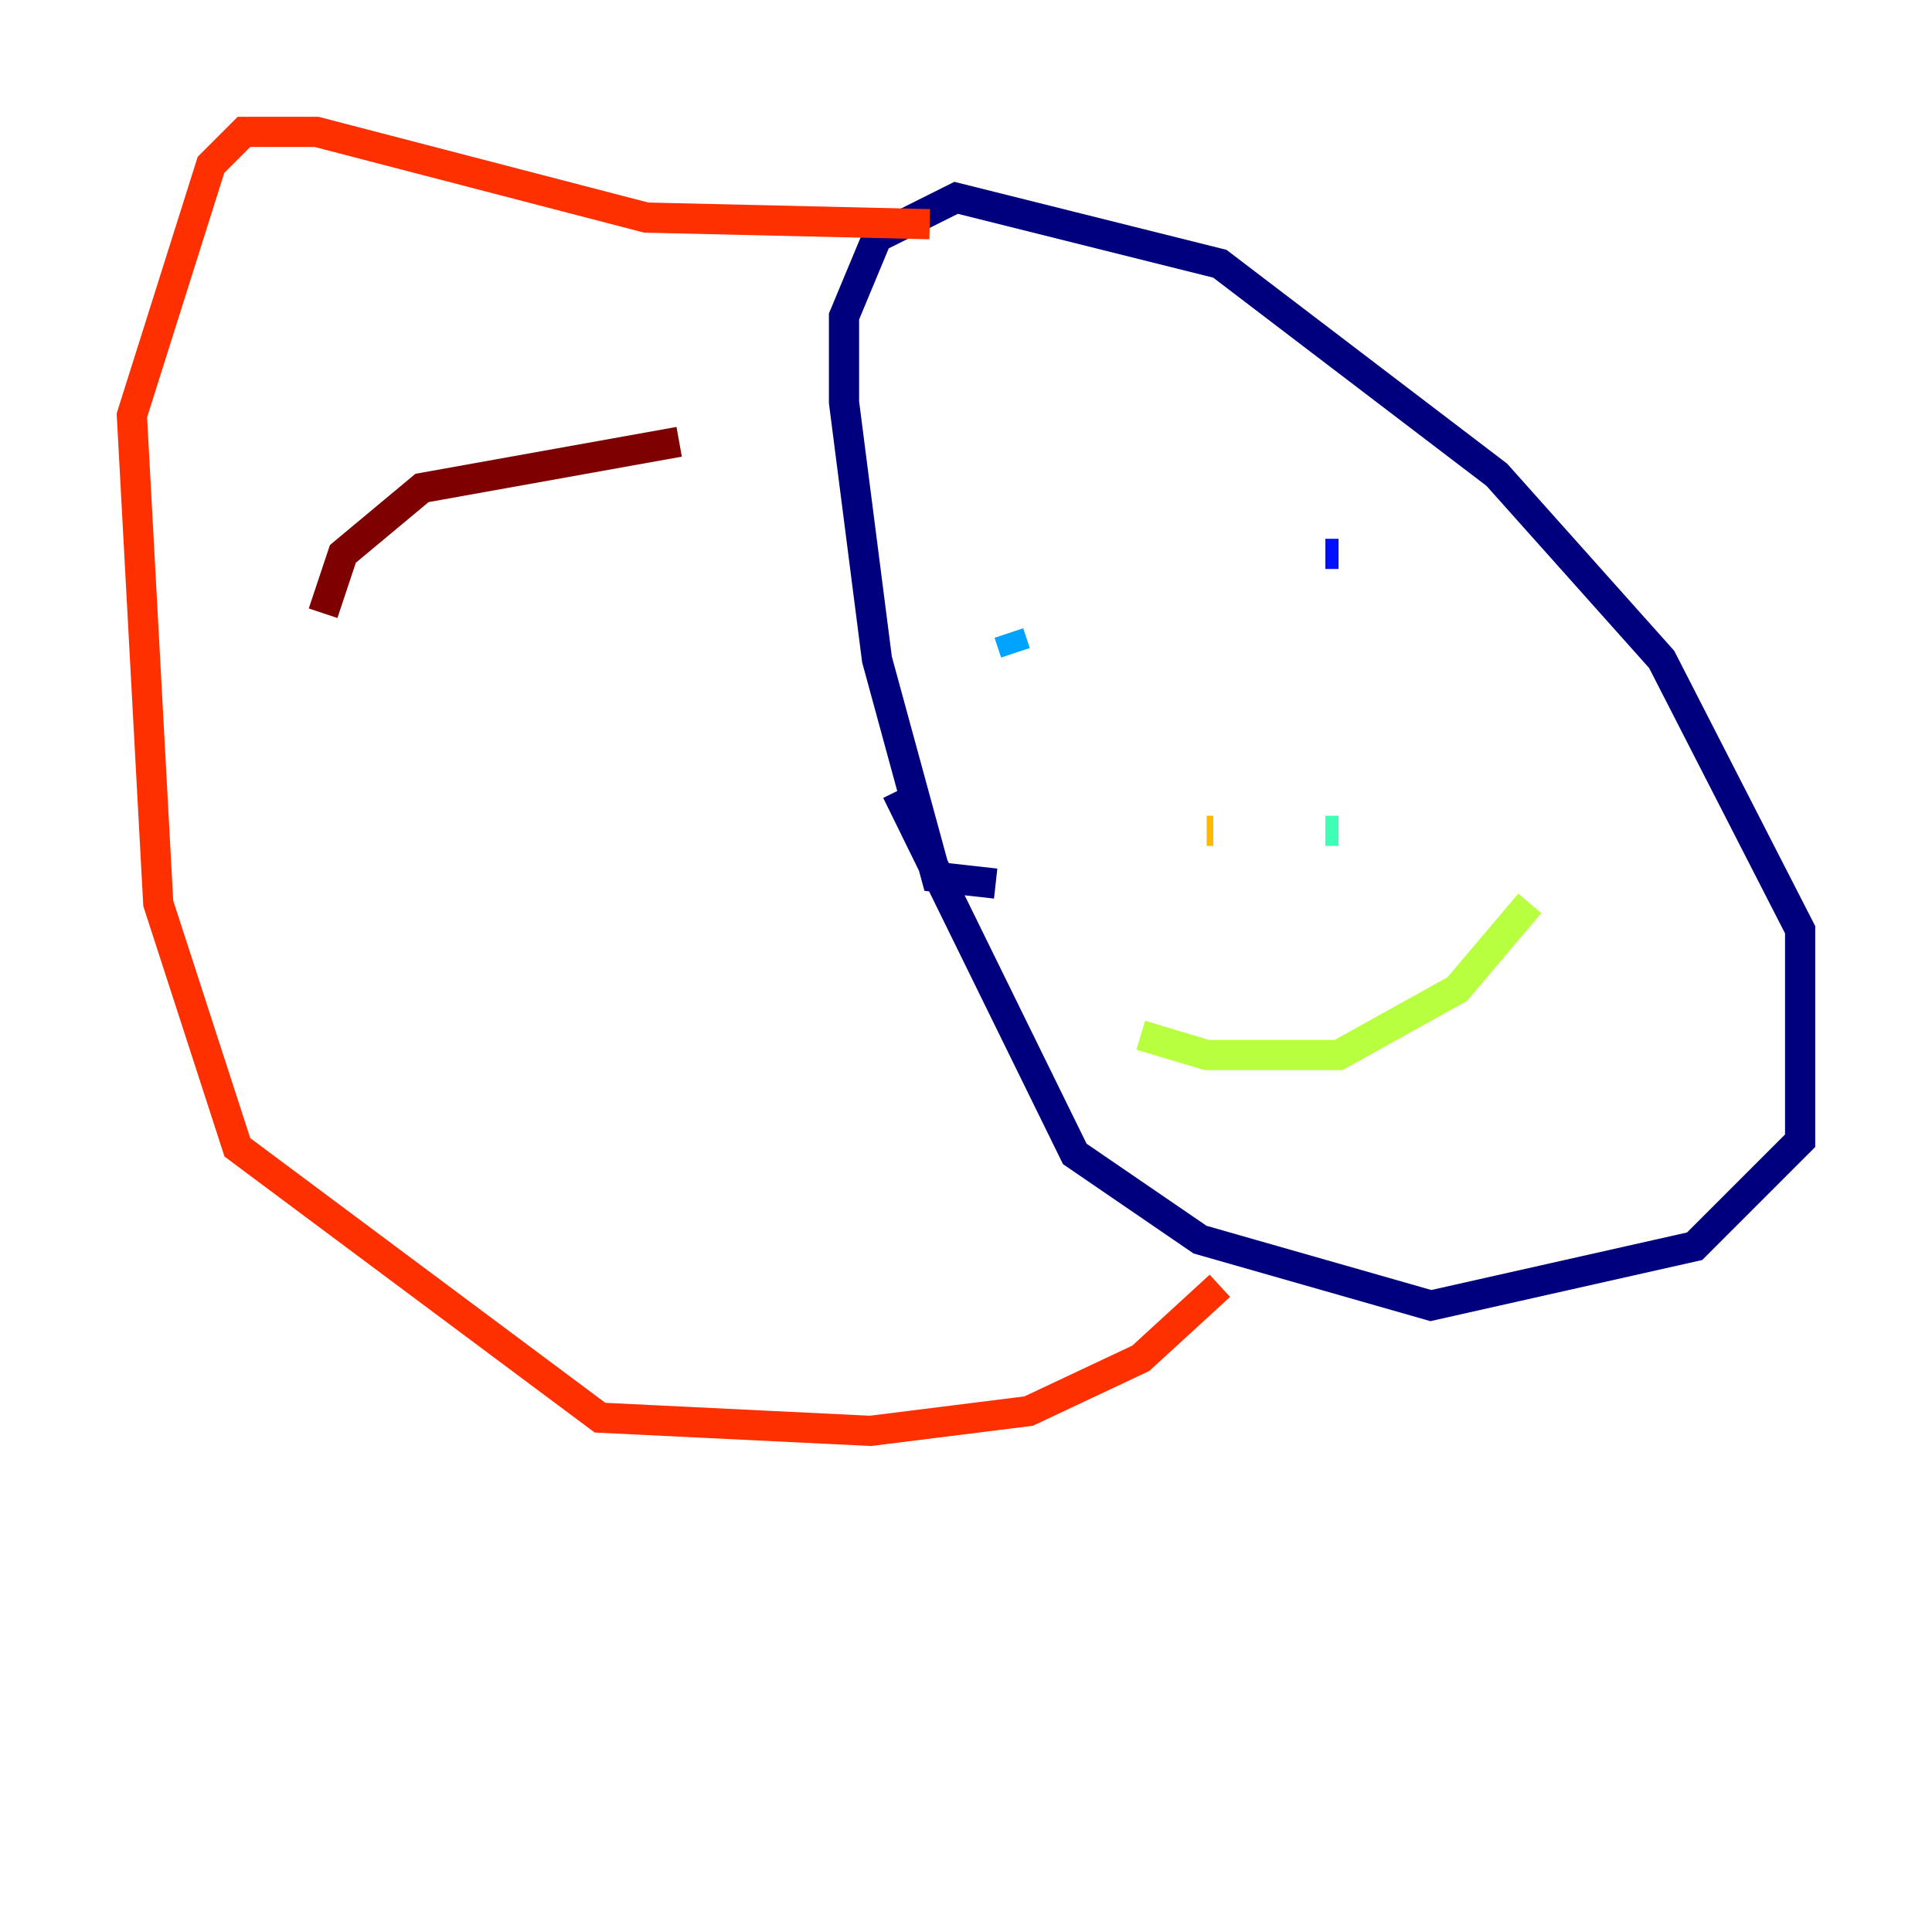 <?xml version="1.0" encoding="utf-8" ?>
<svg baseProfile="tiny" height="128" version="1.2" viewBox="0,0,128,128" width="128" xmlns="http://www.w3.org/2000/svg" xmlns:ev="http://www.w3.org/2001/xml-events" xmlns:xlink="http://www.w3.org/1999/xlink"><defs /><polyline fill="none" points="59.413,52.423 71.208,76.451 79.508,82.13 94.799,86.498 112.273,82.567 119.263,75.577 119.263,61.597 110.089,43.686 99.167,31.454 80.819,17.474 63.345,13.106 58.102,15.727 55.918,20.969 55.918,26.648 58.102,43.686 62.034,58.102 65.966,58.539" stroke="#00007f" stroke-width="2" /><polyline fill="none" points="88.683,36.696 87.809,36.696" stroke="#0010ff" stroke-width="2" /><polyline fill="none" points="67.276,43.249 66.84,41.939" stroke="#00a4ff" stroke-width="2" /><polyline fill="none" points="88.683,55.044 87.809,55.044" stroke="#3fffb7" stroke-width="2" /><polyline fill="none" points="101.352,59.85 96.546,65.529 88.683,69.898 79.945,69.898 75.577,68.587" stroke="#b7ff3f" stroke-width="2" /><polyline fill="none" points="80.382,55.044 79.945,55.044" stroke="#ffb900" stroke-width="2" /><polyline fill="none" points="61.597,14.853 42.812,14.416 20.969,8.737 16.164,8.737 13.979,10.921 8.737,27.522 10.485,59.85 15.727,76.014 39.754,93.925 57.666,94.799 68.15,93.488 75.577,89.993 80.819,85.188" stroke="#ff3000" stroke-width="2" /><polyline fill="none" points="44.997,29.27 27.959,32.328 22.717,36.696 21.406,40.628" stroke="#7f0000" stroke-width="2" /></svg>